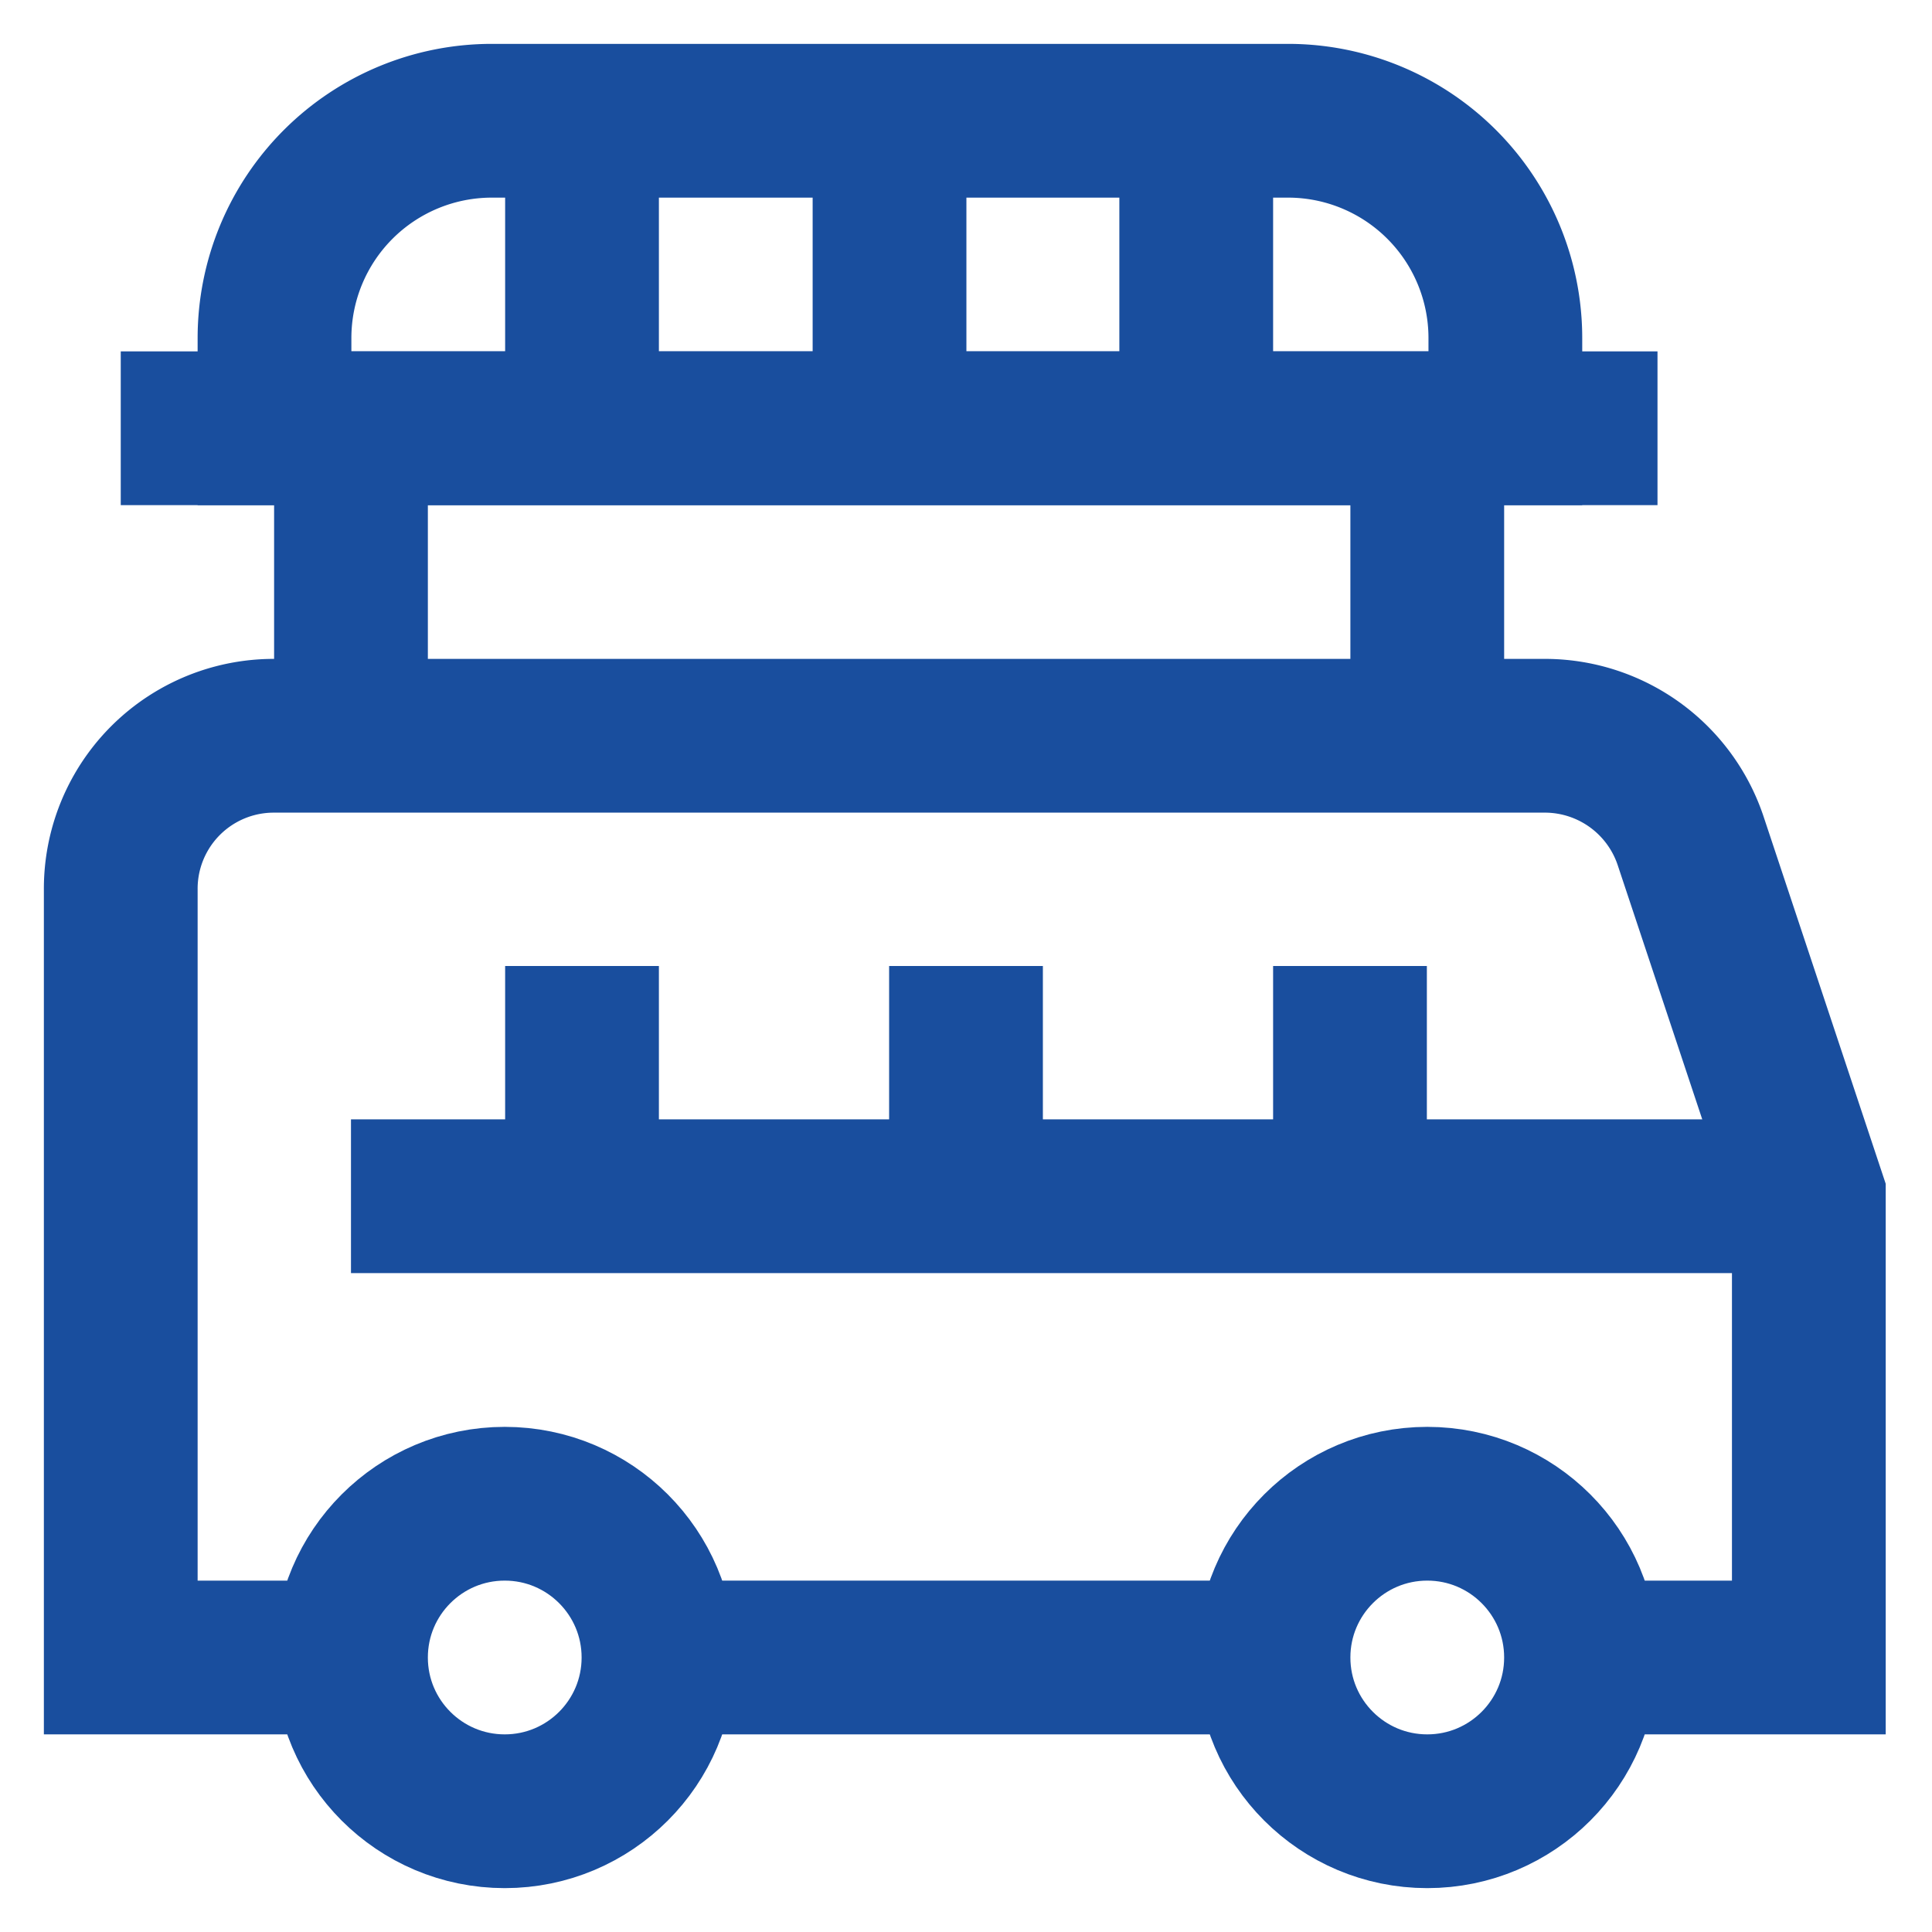 <?xml version="1.0" encoding="utf-8"?><!-- Uploaded to: SVG Repo, www.svgrepo.com, Generator: SVG Repo Mixer Tools -->
<svg fill="#194e9e" width="800px" height="800px" viewBox="0 0 24 24" id="Layer_1" data-name="Layer 1" xmlns="http://www.w3.org/2000/svg"><defs>
<style>.cls-1{fill:none;stroke:#194e9e;stroke-miterlimit:10;stroke-width:1.91px;}</style></defs><path class="cls-1" d="M4.36,20.59H1.5V11.05A1.9,1.9,0,0,1,3.41,9.14h15.8A1.91,1.91,0,0,1,21,10.44l1.47,4.42v5.73H19.64"/><line class="cls-1" x1="15.82" y1="20.59" x2="8.18" y2="20.59"/><circle class="cls-1" cx="6.27" cy="20.59" r="1.91"/><circle class="cls-1" cx="17.73" cy="20.59" r="1.91"/><line class="cls-1" x1="22.5" y1="14.86" x2="4.36" y2="14.86"/><line class="cls-1" x1="12" y1="12" x2="12" y2="14.86"/><line class="cls-1" x1="16.77" y1="12" x2="16.77" y2="14.86"/><line class="cls-1" x1="7.23" y1="12" x2="7.23" y2="14.86"/><path class="cls-1" d="M6.11,1.5H16a2.7,2.7,0,0,1,2.7,2.7V5.32a0,0,0,0,1,0,0H3.41a0,0,0,0,1,0,0V4.2A2.7,2.7,0,0,1,6.11,1.5Z"/><line class="cls-1" x1="7.23" y1="1.5" x2="7.23" y2="5.32"/><line class="cls-1" x1="11.05" y1="1.5" x2="11.05" y2="5.32"/><line class="cls-1" x1="14.86" y1="1.5" x2="14.86" y2="5.32"/><line class="cls-1" x1="1.5" y1="5.32" x2="20.59" y2="5.32"/><line class="cls-1" x1="4.36" y1="9.14" x2="4.36" y2="5.32"/><line class="cls-1" x1="17.73" y1="9.14" x2="17.73" y2="5.32"/></svg>